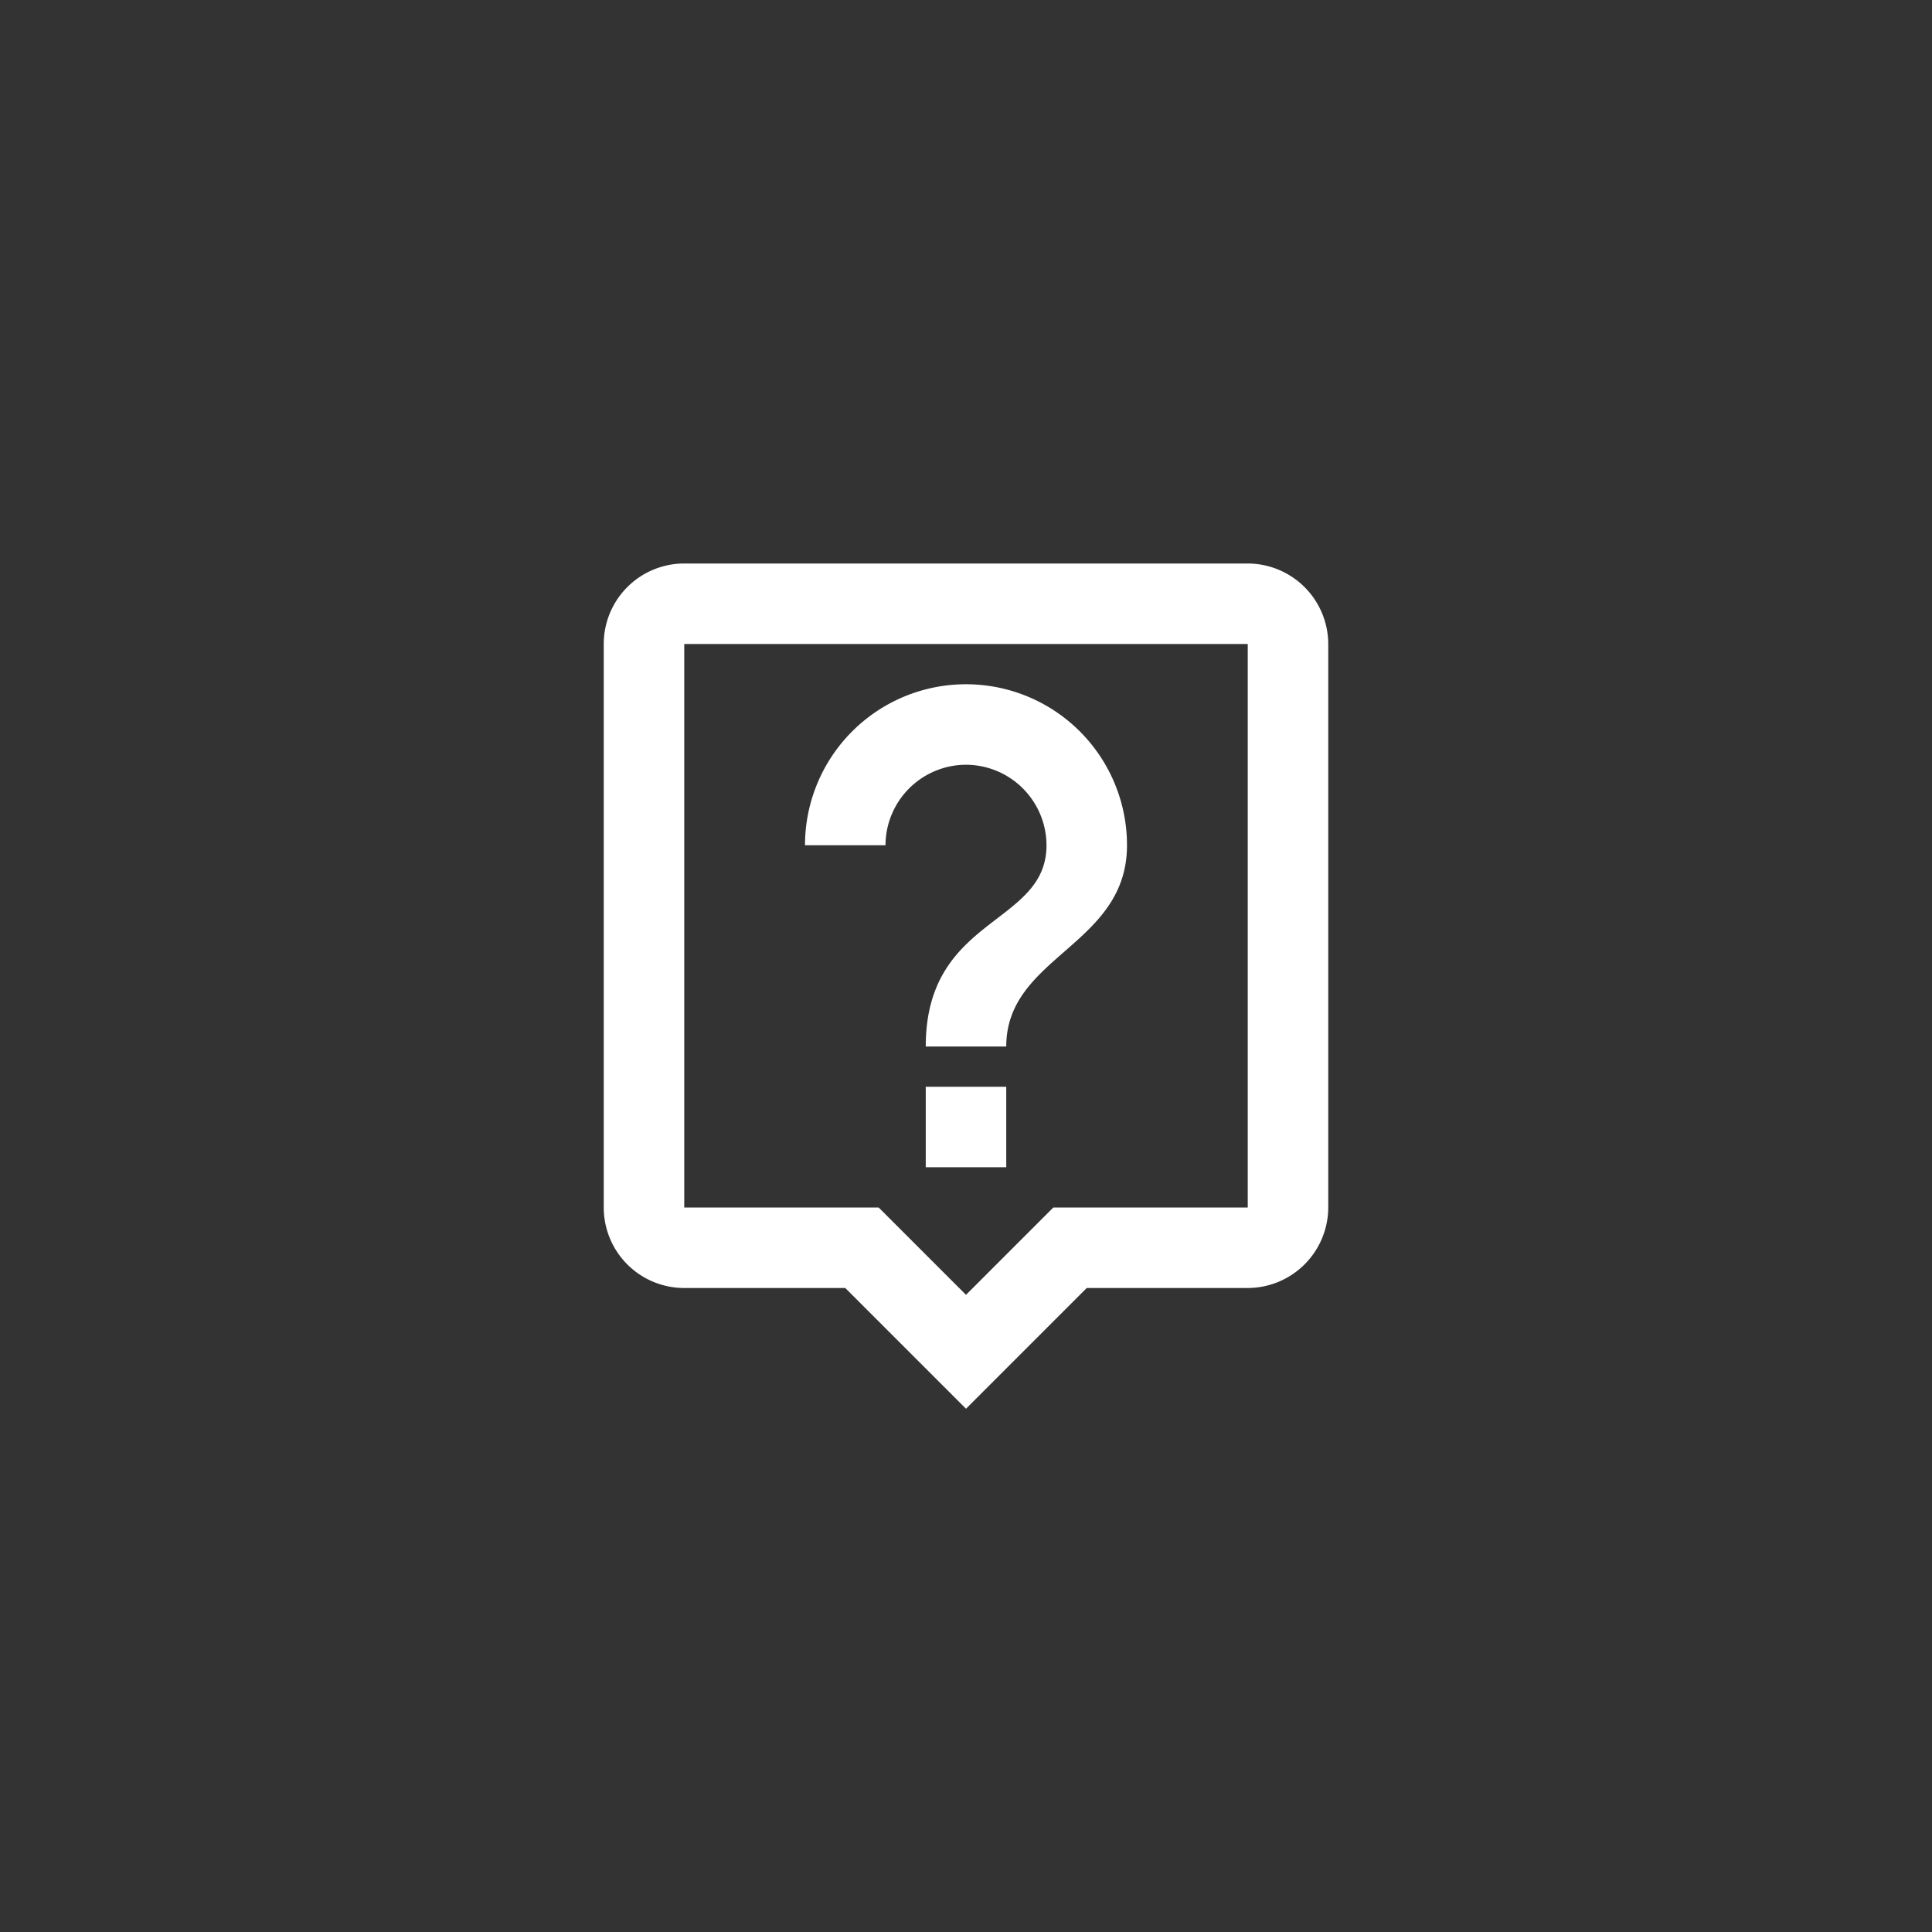 <svg xmlns="http://www.w3.org/2000/svg" width="48" height="48" viewBox="0 0 48 48">
  <rect x="0" y="0" width="48" height="48" fill="#333333" stroke="none"/>
  <g id="Group_74269" data-name="Group 74269" transform="translate(-2115 94)">
    <rect id="touch_target" width="48" height="48" rx="24" transform="translate(2115 -94)" fill="none"/>
    <g id="icon_live_help" transform="translate(2127 -82)">
      <g id="icon_live_help-2" data-name="icon_live_help" opacity="0">
        <path id="Path_103997" data-name="Path 103997" d="M0,0H24V24H0Z" fill="none"/>
        <path id="Path_103998" data-name="Path 103998" d="M19,2H5A2,2,0,0,0,3,4V18a2,2,0,0,0,2,2H9l3,3,3-3h4a2.006,2.006,0,0,0,2-2V4A2.006,2.006,0,0,0,19,2ZM13,18H11V16h2Zm2.07-7.75-.9.92A3.4,3.4,0,0,0,13,14H11v-.5a4.025,4.025,0,0,1,1.17-2.83l1.24-1.26A1.955,1.955,0,0,0,14,8a2,2,0,0,0-4,0H8a4,4,0,0,1,8,0A3.182,3.182,0,0,1,15.07,10.25Z" fill="#fff"/>
      </g>
      <g id="live_help_black_24dp_1_" data-name="live_help_black_24dp (1)">
        <path id="Path_107061" data-name="Path 107061" d="M0,0H24V24H0Z" fill="none"/>
        <path id="Path_107062" data-name="Path 107062" d="M19,2H5A2,2,0,0,0,3,4V18a2,2,0,0,0,2,2H9l3,3,3-3h4a2.006,2.006,0,0,0,2-2V4A2.006,2.006,0,0,0,19,2Zm0,16H14.17l-.59.59L12,20.17l-1.59-1.59L9.83,18H5V4H19Zm-8-3h2v2H11Zm1-8a2.006,2.006,0,0,1,2,2c0,2-3,1.75-3,5h2c0-2.25,3-2.5,3-5A4,4,0,0,0,8,9h2A2.006,2.006,0,0,1,12,7Z" fill="#fff"/>
      </g>
    </g>
  </g>
</svg>
